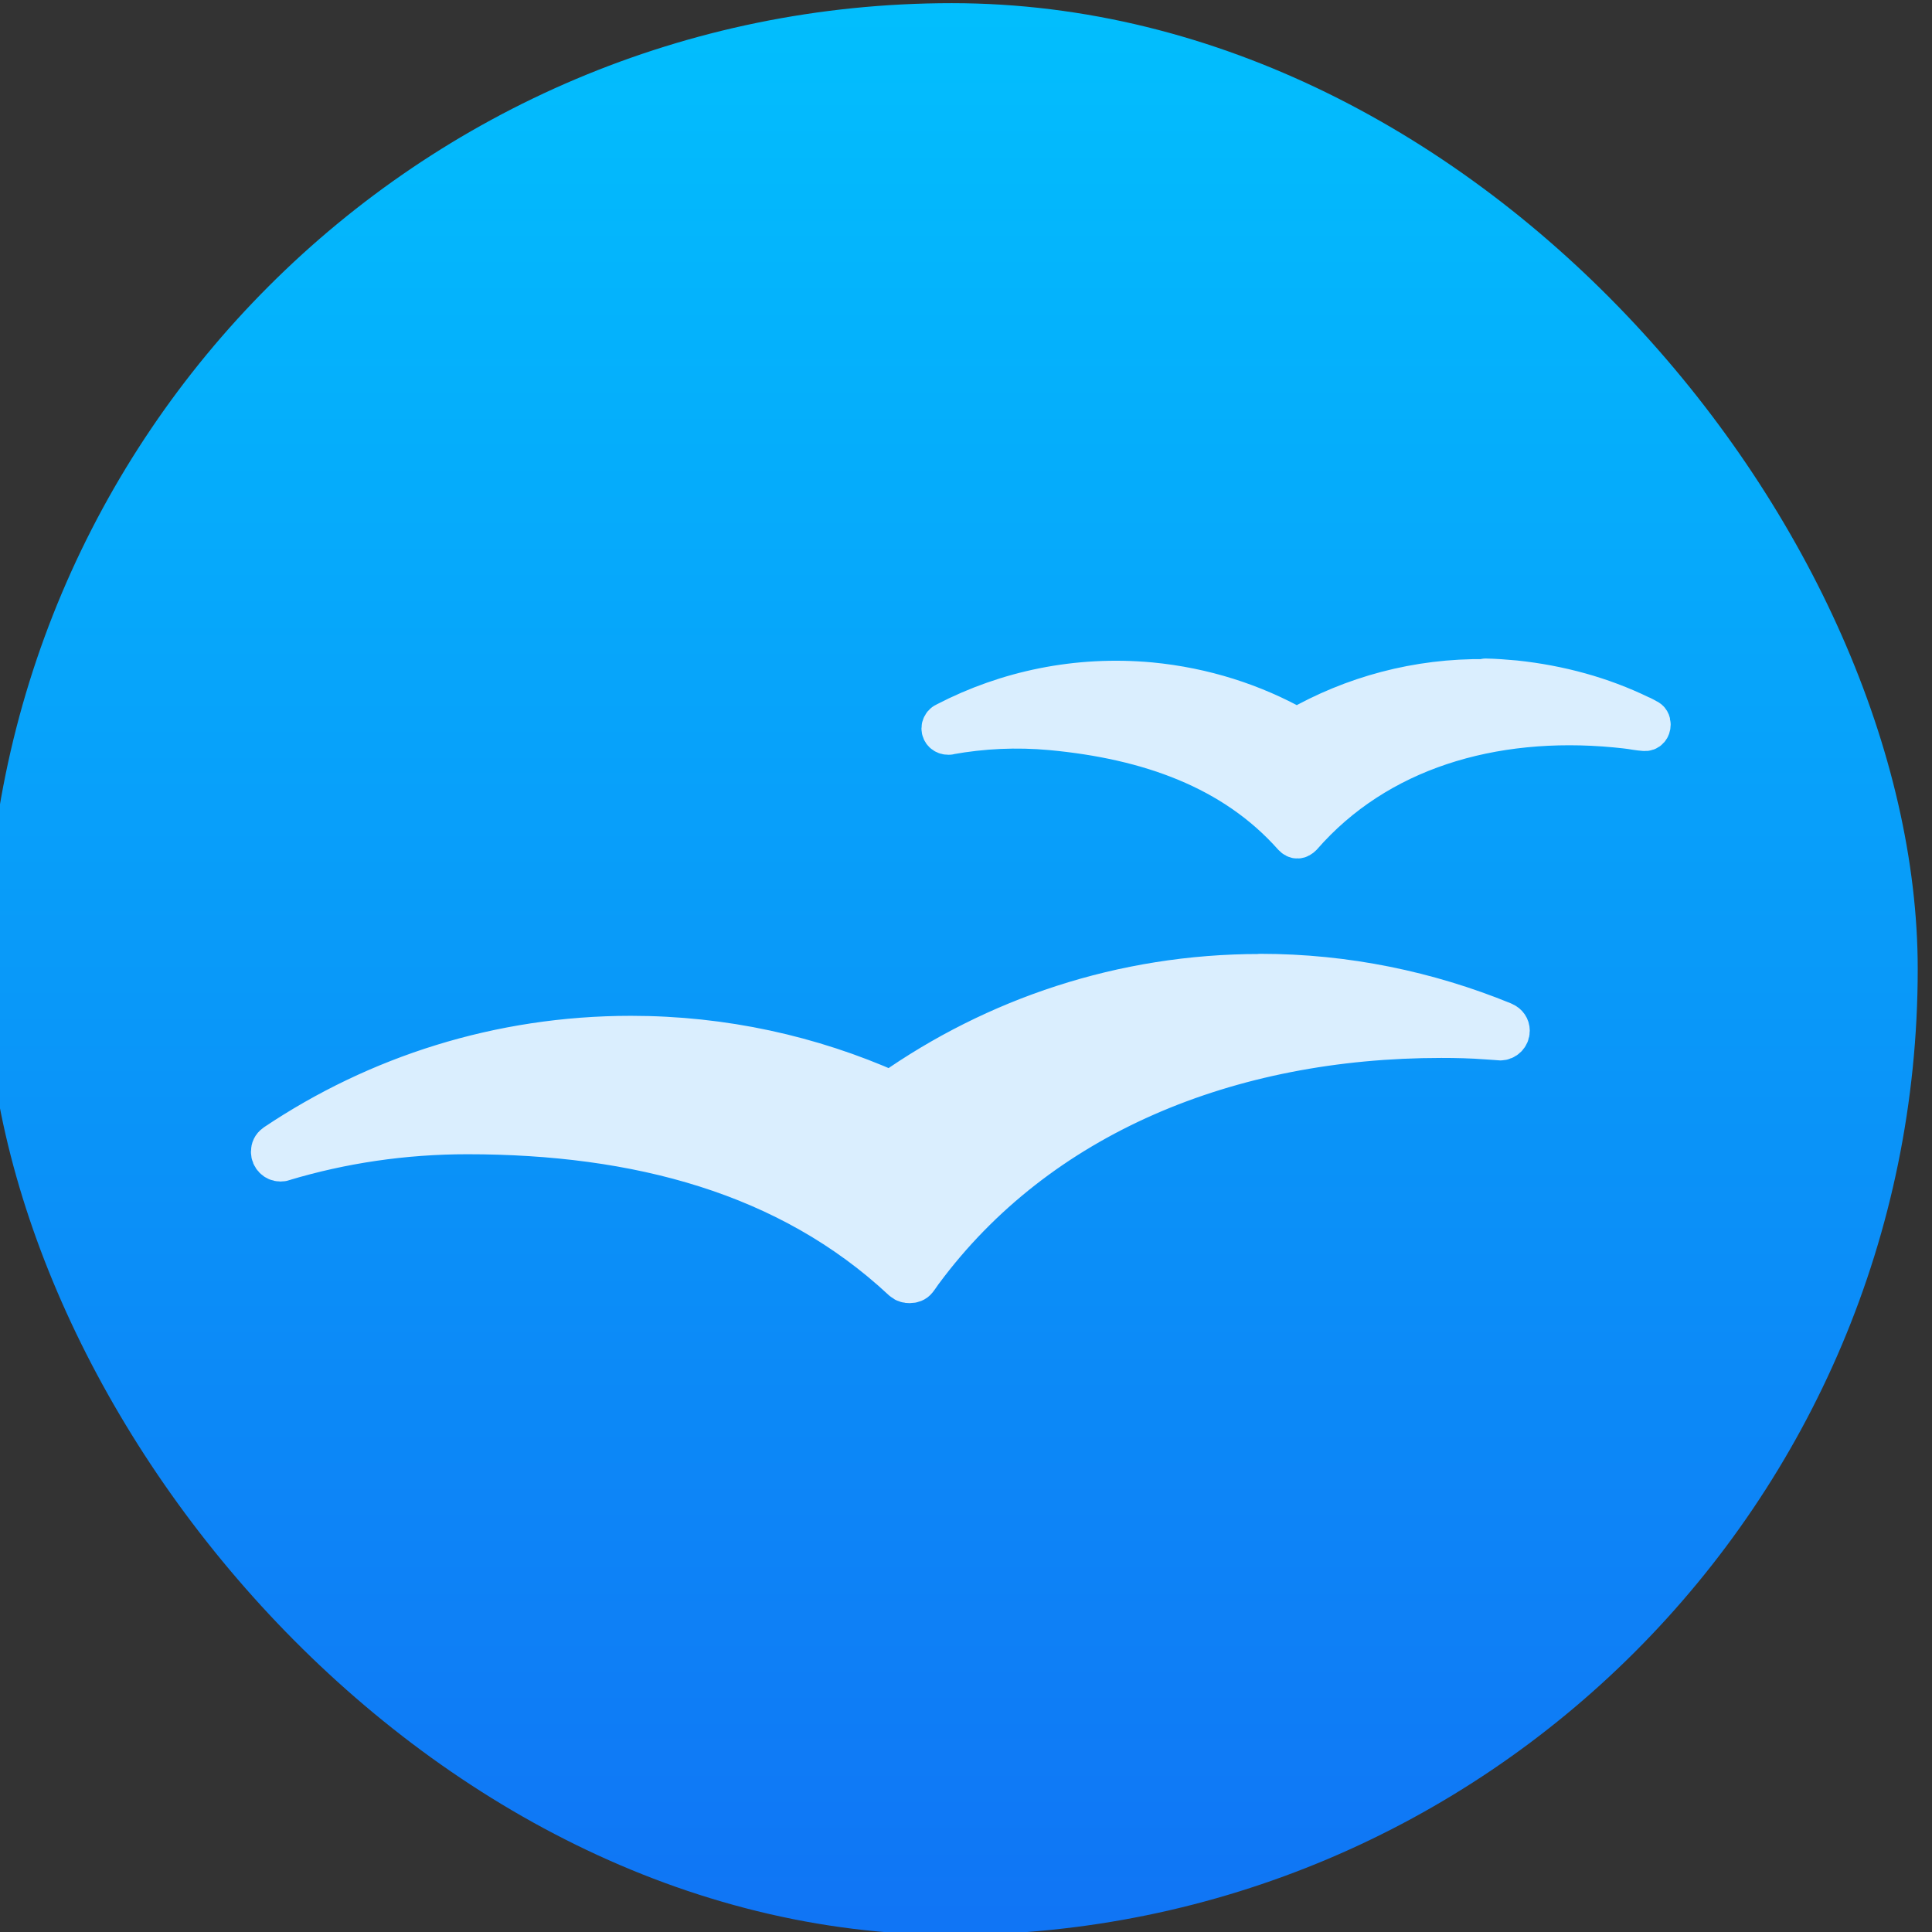 <?xml version="1.0" encoding="UTF-8" standalone="no"?>
<!-- Created with Inkscape (http://www.inkscape.org/) -->

<svg
   xmlns:osb="http://www.openswatchbook.org/uri/2009/osb"
   xmlns:dc="http://purl.org/dc/elements/1.1/"
   xmlns:cc="http://creativecommons.org/ns#"
   xmlns:rdf="http://www.w3.org/1999/02/22-rdf-syntax-ns#"
   xmlns:svg="http://www.w3.org/2000/svg"
   xmlns="http://www.w3.org/2000/svg"
   xmlns:xlink="http://www.w3.org/1999/xlink"
   xmlns:sodipodi="http://sodipodi.sourceforge.net/DTD/sodipodi-0.dtd"
   xmlns:inkscape="http://www.inkscape.org/namespaces/inkscape"
   width="48"
   height="48"
   id="svg5453"
   version="1.1"
   inkscape:version="0.91 r13725"
   sodipodi:docname="application-sxw.svg">
  <rect width="100%" height="100%" fill="#333333" stroke="none"/>
  <defs
     id="defs5455">
    <linearGradient
       id="linearGradient8311-06">
      <stop
         id="stop8313-6"
         style="stop-color:#a9a3d4;stop-opacity:1"
         offset="0" />
      <stop
         offset="0.47"
         style="stop-color:#87baff;stop-opacity:1"
         id="stop4462" />
      <stop
         id="stop8315-2"
         style="stop-color:#89ec85;stop-opacity:1"
         offset="1" />
    </linearGradient>
    <linearGradient
       gradientUnits="userSpaceOnUse"
       y2="23.5"
       x2="47"
       y1="23.5"
       x1="0"
       id="linearGradient4460"
       xlink:href="#linearGradient8311-06"
       inkscape:collect="always" />
    <linearGradient
       y2="517.798"
       x2="400.571"
       y1="545.798"
       x1="400.571"
       gradientTransform="matrix(1.429,0,0,1.429,-163.674,-235.914)"
       gradientUnits="userSpaceOnUse"
       id="linearGradient4224"
       xlink:href="#linearGradient4299"
       inkscape:collect="always" />
    <style
       type="text/css"
       id="current-color-scheme">.ColorScheme-Text {
        color:#31363b;
      }
      .ColorScheme-Background{
        color:#eff0f1;
      }
      .ColorScheme-ViewText {
        color:#31363b;
      }
      .ColorScheme-ViewBackground{
        color:#fcfcfc;
      }
      .ColorScheme-ViewHover {
        color:#3daee9;
      }
      .ColorScheme-ViewFocus{
        color:#3daee9;
      }
      .ColorScheme-ButtonText {
        color:#31363b;
      }
      .ColorScheme-ButtonBackground{
        color:#eff0f1;
      }
      .ColorScheme-ButtonHover {
        color:#3daee9;
      }
      .ColorScheme-ButtonFocus{
        color:#3daee9;
      }</style>
    <style
       type="text/css"
       id="current-color-scheme-8">.ColorScheme-Text {
        color:#31363b;
      }
      .ColorScheme-Background{
        color:#eff0f1;
      }
      .ColorScheme-ViewText {
        color:#31363b;
      }
      .ColorScheme-ViewBackground{
        color:#fcfcfc;
      }
      .ColorScheme-ViewHover {
        color:#3daee9;
      }
      .ColorScheme-ViewFocus{
        color:#3daee9;
      }
      .ColorScheme-ButtonText {
        color:#31363b;
      }
      .ColorScheme-ButtonBackground{
        color:#eff0f1;
      }
      .ColorScheme-ButtonHover {
        color:#3daee9;
      }
      .ColorScheme-ButtonFocus{
        color:#3daee9;
      }</style>
    <style
       type="text/css"
       id="current-color-scheme-7">.ColorScheme-Text {
        color:#31363b;
      }
      .ColorScheme-Background{
        color:#eff0f1;
      }
      .ColorScheme-ViewText {
        color:#31363b;
      }
      .ColorScheme-ViewBackground{
        color:#fcfcfc;
      }
      .ColorScheme-ViewHover {
        color:#3daee9;
      }
      .ColorScheme-ViewFocus{
        color:#3daee9;
      }
      .ColorScheme-ButtonText {
        color:#31363b;
      }
      .ColorScheme-ButtonBackground{
        color:#eff0f1;
      }
      .ColorScheme-ButtonHover {
        color:#3daee9;
      }
      .ColorScheme-ButtonFocus{
        color:#3daee9;
      }</style>
    <linearGradient
       id="linearGradient4207"
       osb:paint="gradient">
      <stop
         style="stop-color:#3498db;stop-opacity:1;"
         offset="0"
         id="stop3371" />
      <stop
         style="stop-color:#3498db;stop-opacity:0;"
         offset="1"
         id="stop3373" />
    </linearGradient>
    <style
       type="text/css"
       id="current-color-scheme-0">.ColorScheme-Text {
        color:#31363b;
      }
      .ColorScheme-Background{
        color:#eff0f1;
      }
      .ColorScheme-ViewText {
        color:#31363b;
      }
      .ColorScheme-ViewBackground{
        color:#fcfcfc;
      }
      .ColorScheme-ViewHover {
        color:#3daee9;
      }
      .ColorScheme-ViewFocus{
        color:#3daee9;
      }
      .ColorScheme-ButtonText {
        color:#31363b;
      }
      .ColorScheme-ButtonBackground{
        color:#eff0f1;
      }
      .ColorScheme-ButtonHover {
        color:#3daee9;
      }
      .ColorScheme-ButtonFocus{
        color:#3daee9;
      }</style>
    <style
       type="text/css"
       id="current-color-scheme-8-6">.ColorScheme-Text {
        color:#31363b;
      }
      .ColorScheme-Background{
        color:#eff0f1;
      }
      .ColorScheme-ViewText {
        color:#31363b;
      }
      .ColorScheme-ViewBackground{
        color:#fcfcfc;
      }
      .ColorScheme-ViewHover {
        color:#3daee9;
      }
      .ColorScheme-ViewFocus{
        color:#3daee9;
      }
      .ColorScheme-ButtonText {
        color:#31363b;
      }
      .ColorScheme-ButtonBackground{
        color:#eff0f1;
      }
      .ColorScheme-ButtonHover {
        color:#3daee9;
      }
      .ColorScheme-ButtonFocus{
        color:#3daee9;
      }</style>
    <style
       type="text/css"
       id="current-color-scheme-7-6">.ColorScheme-Text {
        color:#31363b;
      }
      .ColorScheme-Background{
        color:#eff0f1;
      }
      .ColorScheme-ViewText {
        color:#31363b;
      }
      .ColorScheme-ViewBackground{
        color:#fcfcfc;
      }
      .ColorScheme-ViewHover {
        color:#3daee9;
      }
      .ColorScheme-ViewFocus{
        color:#3daee9;
      }
      .ColorScheme-ButtonText {
        color:#31363b;
      }
      .ColorScheme-ButtonBackground{
        color:#eff0f1;
      }
      .ColorScheme-ButtonHover {
        color:#3daee9;
      }
      .ColorScheme-ButtonFocus{
        color:#3daee9;
      }</style>
    <style
       type="text/css"
       id="current-color-scheme-4">.ColorScheme-Text {
        color:#31363b;
      }
      .ColorScheme-Background{
        color:#eff0f1;
      }
      .ColorScheme-ViewText {
        color:#31363b;
      }
      .ColorScheme-ViewBackground{
        color:#fcfcfc;
      }
      .ColorScheme-ViewHover {
        color:#3daee9;
      }
      .ColorScheme-ViewFocus{
        color:#3daee9;
      }
      .ColorScheme-ButtonText {
        color:#31363b;
      }
      .ColorScheme-ButtonBackground{
        color:#eff0f1;
      }
      .ColorScheme-ButtonHover {
        color:#3daee9;
      }
      .ColorScheme-ButtonFocus{
        color:#3daee9;
      }</style>
    <style
       type="text/css"
       id="current-color-scheme-8-0">.ColorScheme-Text {
        color:#31363b;
      }
      .ColorScheme-Background{
        color:#eff0f1;
      }
      .ColorScheme-ViewText {
        color:#31363b;
      }
      .ColorScheme-ViewBackground{
        color:#fcfcfc;
      }
      .ColorScheme-ViewHover {
        color:#3daee9;
      }
      .ColorScheme-ViewFocus{
        color:#3daee9;
      }
      .ColorScheme-ButtonText {
        color:#31363b;
      }
      .ColorScheme-ButtonBackground{
        color:#eff0f1;
      }
      .ColorScheme-ButtonHover {
        color:#3daee9;
      }
      .ColorScheme-ButtonFocus{
        color:#3daee9;
      }</style>
    <style
       type="text/css"
       id="current-color-scheme-7-7">.ColorScheme-Text {
        color:#31363b;
      }
      .ColorScheme-Background{
        color:#eff0f1;
      }
      .ColorScheme-ViewText {
        color:#31363b;
      }
      .ColorScheme-ViewBackground{
        color:#fcfcfc;
      }
      .ColorScheme-ViewHover {
        color:#3daee9;
      }
      .ColorScheme-ViewFocus{
        color:#3daee9;
      }
      .ColorScheme-ButtonText {
        color:#31363b;
      }
      .ColorScheme-ButtonBackground{
        color:#eff0f1;
      }
      .ColorScheme-ButtonHover {
        color:#3daee9;
      }
      .ColorScheme-ButtonFocus{
        color:#3daee9;
      }</style>
    <clipPath
       id="clipPath-718178204-6-2">
      <g
         id="g4180-8-8"
         transform="translate(0,-1004.362)">
        <path
           style="fill:#1890d0"
           inkscape:connector-curvature="0"
           id="path4182-6-5"
           transform="matrix(15.333,0,0,11.5,415,878.862)"
           d="m -24,13 c 0,1.105 -0.672,2 -1.5,2 -0.828,0 -1.5,-0.895 -1.5,-2 0,-1.105 0.672,-2 1.5,-2 0.828,0 1.5,0.895 1.5,2 z" />
      </g>
    </clipPath>
    <linearGradient
       id="linearGradient4299"
       inkscape:collect="always">
      <stop
         id="stop4301"
         offset="0"
         style="stop-color:#1074f5;stop-opacity:1" />
      <stop
         id="stop4303"
         offset="1"
         style="stop-color:#02befd;stop-opacity:1" />
    </linearGradient>
  </defs>
  <sodipodi:namedview
     id="base"
     pagecolor="#5a5a5a"
     bordercolor="#666666"
     borderopacity="1.0"
     inkscape:pageopacity="0"
     inkscape:pageshadow="2"
     inkscape:zoom="3.1536962"
     inkscape:cx="-20.778712"
     inkscape:cy="13.034303"
     inkscape:document-units="px"
     inkscape:current-layer="g4312"
     showgrid="false"
     fit-margin-top="0"
     fit-margin-left="0"
     fit-margin-right="0"
     fit-margin-bottom="0"
     inkscape:window-width="1366"
     inkscape:window-height="629"
     inkscape:window-x="0"
     inkscape:window-y="37"
     inkscape:window-maximized="1"
     inkscape:showpageshadow="false"
     borderlayer="true"
     showguides="false"
     showborder="false">
    <inkscape:grid
       type="xygrid"
       id="grid4063" />
    <sodipodi:guide
       position="1.1650391e-05,48"
       orientation="4,0"
       id="guide4146" />
    <sodipodi:guide
       position="1.1650391e-05,44"
       orientation="0,48"
       id="guide4148" />
    <sodipodi:guide
       position="48,44"
       orientation="-4,0"
       id="guide4150" />
    <sodipodi:guide
       position="48,48"
       orientation="0,-48"
       id="guide4152" />
    <sodipodi:guide
       position="1.1650391e-05,4"
       orientation="4,0"
       id="guide4154" />
    <sodipodi:guide
       position="1.1650391e-05,2.6367188e-05"
       orientation="0,48"
       id="guide4156" />
    <sodipodi:guide
       position="48,2.6367188e-05"
       orientation="-4,0"
       id="guide4158" />
    <sodipodi:guide
       position="48,4"
       orientation="0,-48"
       id="guide4160" />
    <sodipodi:guide
       position="48,48"
       orientation="0,-4"
       id="guide4162" />
    <sodipodi:guide
       position="44,48"
       orientation="48,0"
       id="guide4164" />
    <sodipodi:guide
       position="44,2.6367188e-05"
       orientation="0,4"
       id="guide4166" />
    <sodipodi:guide
       position="48,2.6367188e-05"
       orientation="-48,0"
       id="guide4168" />
    <sodipodi:guide
       position="4,48"
       orientation="0,-4"
       id="guide4170" />
    <sodipodi:guide
       position="4.2167969e-05,48"
       orientation="48,0"
       id="guide4172" />
    <sodipodi:guide
       position="4.2167969e-05,2.6367188e-05"
       orientation="0,4"
       id="guide4174" />
    <sodipodi:guide
       position="4,2.6367188e-05"
       orientation="-48,0"
       id="guide4176" />
    <sodipodi:guide
       position="20,30"
       orientation="40,0"
       id="guide4153" />
    <sodipodi:guide
       position="20,4"
       orientation="0,8"
       id="guide4155" />
    <sodipodi:guide
       position="25,30"
       orientation="-40,0"
       id="guide4157" />
    <sodipodi:guide
       position="28,44"
       orientation="0,-8"
       id="guide4159" />
    <sodipodi:guide
       position="22,11"
       orientation="5,0"
       id="guide4342" />
  </sodipodi:namedview>
  <g
     inkscape:label="Capa 1"
     inkscape:groupmode="layer"
     id="layer1"
     transform="translate(-384.571,-499.798)">
    <g
       transform="translate(392.244,-502.517)"
       id="layer1-4"
       inkscape:label="Layer 1">
      <g
         transform="matrix(1.139,0,0,1.139,-3.456,-142.803)"
         id="g4413"
         style="stroke-width:1.317;stroke-miterlimit:4;stroke-dasharray:none">
        <g
           id="g4312"
           transform="matrix(1.054,0,0,1.054,-0.913,-55.412)">
          <g
             transform="matrix(0.833,0,0,0.833,-408.281,587.902)"
             id="layer1-0"
             inkscape:label="Capa 1">
            <g
               id="g4205"
               transform="matrix(1.043,0,0,1.043,-22.207,-22.901)">
              <g
                 id="g4338-1"
                 transform="matrix(1.112,0,0,1.112,8.214,-56.26)">
                <g
                   id="g4340-3"
                   transform="matrix(0.84,0,0,0.84,94.723,341.972)">
                  <g
                     id="g4414"
                     transform="matrix(1.017,0,0,1.017,-5.048,-3.836)">
                    <g
                       inkscape:label="Capa 1"
                       id="layer1-9"
                       transform="matrix(1.053,0,0,1.053,-7.034,-334.353)">
                      <g
                         id="g4280"
                         transform="matrix(1.15,0,0,1.15,-61.286,-78.57)">
                        <rect
                           style="opacity:1;fill:url(#linearGradient4224);fill-opacity:1.0;stroke:none"
                           id="rect4222"
                           width="40"
                           height="40"
                           x="388.571"
                           y="503.798"
                           ry="20" />
                      </g>
                    </g>
                  </g>
                  <g
                     id="g4304" />
                  <g
                     id="g4306" />
                  <g
                     id="g4308" />
                  <g
                     id="g4310" />
                  <g
                     id="g4312-3" />
                  <g
                     id="g4314" />
                  <g
                     id="g4316" />
                  <g
                     id="g4318" />
                  <g
                     id="g4320" />
                  <g
                     id="g4322" />
                  <g
                     id="g4324" />
                  <g
                     id="g4326" />
                  <g
                     id="g4328-3" />
                  <g
                     id="g4330-0" />
                  <g
                     id="g4332-2" />
                </g>
              </g>
            </g>
            <g
               transform="matrix(2.202,0,0,2.202,493.141,-1773.393)"
               id="layer1-97"
               inkscape:label="Capa 1">
              <g
                 style="fill:#4d4d4d;fill-opacity:1;stroke:#4d4d4d;stroke-opacity:1"
                 inkscape:label="Capa 1"
                 id="layer1-2"
                 transform="translate(-392.571,512.564)">
                <g
                   transform="translate(392.571,-514.564)"
                   id="layer1-7-8"
                   inkscape:label="Capa 1"
                   style="fill:#4d4d4d;fill-opacity:1;stroke:#4d4d4d;stroke-opacity:1" />
                <g
                   style="fill:#4d4d4d;fill-opacity:1;stroke:#4d4d4d;stroke-opacity:1"
                   id="g4240-76"
                   transform="translate(341.797,500.252)">
                  <g
                     style="fill:#4d4d4d;fill-opacity:1;stroke:#4d4d4d;stroke-opacity:1"
                     inkscape:transform-center-y="-9.4924686"
                     inkscape:transform-center-x="5.4653607"
                     inkscape:label="Capa 1"
                     id="layer1-1-90"
                     transform="translate(-392.988,-511.278)">
                    <g
                       id="layer1-3-7"
                       inkscape:label="Capa 1"
                       transform="translate(0.42,0.035)"
                       style="fill:#4d4d4d;fill-opacity:1;stroke:#4d4d4d;stroke-opacity:1">
                      <g
                         style="fill:#4d4d4d;fill-opacity:1;stroke:#4d4d4d;stroke-opacity:1"
                         transform="translate(430.629,512.471)"
                         id="g4186-8-0">
                        <g
                           style="fill:#4d4d4d;fill-opacity:1;stroke:#4d4d4d;stroke-opacity:1"
                           id="g4182-8" />
                      </g>
                      <g
                         style="fill:#4d4d4d;fill-opacity:1;stroke:#4d4d4d;stroke-opacity:1"
                         transform="matrix(0.727,0,0,0.727,471.523,515.171)"
                         id="g4186-0">
                        <g
                           style="fill:#4d4d4d;fill-opacity:1;stroke:#4d4d4d;stroke-opacity:1"
                           id="g4182-0">
                          <g
                             style="fill:#4d4d4d;fill-opacity:1;stroke:#4d4d4d;stroke-opacity:1"
                             transform="matrix(0.629,0,0,0.629,-42.833,22.888)"
                             id="g4741">
                            <g
                               style="fill:#4d4d4d;fill-opacity:1;stroke:#4d4d4d;stroke-opacity:1"
                               id="g33" />
                            <g
                               style="fill:#4d4d4d;fill-opacity:1;stroke:#4d4d4d;stroke-opacity:1"
                               transform="translate(-384.612,-499.832)"
                               id="layer1-8"
                               inkscape:label="Capa 1">
                              <g
                                 style="fill:#4d4d4d;fill-opacity:1;stroke:#4d4d4d;stroke-opacity:1"
                                 inkscape:label="Layer 1"
                                 id="layer1-4-6"
                                 transform="translate(392.244,-502.517)">
                                <g
                                   style="fill:#4d4d4d;fill-opacity:1;stroke:#4d4d4d;stroke-width:1.317;stroke-miterlimit:4;stroke-dasharray:none;stroke-opacity:1"
                                   id="g4413-0"
                                   transform="matrix(1.139,0,0,1.139,-3.456,-142.803)">
                                <g
                                   style="fill:#4d4d4d;fill-opacity:1;stroke:#4d4d4d;stroke-opacity:1"
                                   transform="matrix(1.054,0,0,1.054,-0.913,-55.412)"
                                   id="g4312-8">
                                <g
                                   id="g4239"
                                   transform="matrix(0.886,0,0,0.886,-33.131,974.729)"
                                   style="fill:#4d4d4d;fill-opacity:1;stroke:#4d4d4d;stroke-width:0.941;stroke-linecap:round;stroke-linejoin:round;stroke-miterlimit:4;stroke-dasharray:none;stroke-opacity:1">
                                <g
                                   id="g4196"
                                   style="fill:#4d4d4d;fill-opacity:1;stroke:#4d4d4d;stroke-width:0.941;stroke-linecap:round;stroke-linejoin:round;stroke-miterlimit:4;stroke-dasharray:none;stroke-opacity:1" />
                                <g
                                   transform="translate(33.036,35.881)"
                                   style="fill:#4d4d4d;fill-opacity:1;stroke:#4d4d4d;stroke-width:0.941;stroke-linecap:round;stroke-linejoin:round;stroke-miterlimit:4;stroke-dasharray:none;stroke-opacity:1"
                                   id="g4212">
                                <g
                                   id="g4214"
                                   clip-path="url(#clipPath-718178204-6-2)"
                                   style="fill:#4d4d4d;fill-opacity:1;stroke:#4d4d4d;stroke-width:0.941;stroke-linecap:round;stroke-linejoin:round;stroke-miterlimit:4;stroke-dasharray:none;stroke-opacity:1">
                                <!-- color: #eeeeee -->
                                <g
                                   id="g4216"
                                   style="fill:#4d4d4d;fill-opacity:1;stroke:#4d4d4d;stroke-width:0.941;stroke-linecap:round;stroke-linejoin:round;stroke-miterlimit:4;stroke-dasharray:none;stroke-opacity:1">
                                <path
                                   id="path4218"
                                   d="m 36.18,16 c -1.582,-0.023 -3.086,0.391 -4.379,1.133 -1.012,-0.57 -2.164,-0.941 -3.398,-1.059 -1.699,-0.156 -3.328,0.191 -4.738,0.922 -0.016,0.008 -0.031,0.016 -0.043,0.023 -0.035,0.027 -0.059,0.07 -0.059,0.117 0,0.082 0.066,0.141 0.145,0.141 0.008,0 0.02,0 0.027,0 0.004,0 0.008,-0.004 0.008,-0.004 0.762,-0.137 1.551,-0.176 2.359,-0.102 2.258,0.211 4.23,0.906 5.613,2.461 0.07,0.074 0.133,0.066 0.203,-0.004 1.742,-1.996 4.406,-2.789 7.27,-2.52 0.16,0.016 0.32,0.031 0.477,0.059 0.055,0.008 0.141,0.02 0.191,0.023 0.094,0.012 0.145,-0.063 0.145,-0.141 0,-0.063 -0.023,-0.105 -0.078,-0.129 -0.055,-0.027 -0.109,-0.063 -0.164,-0.082 -0.887,-0.43 -1.863,-0.699 -2.898,-0.809 -0.227,-0.02 -0.457,-0.039 -0.684,-0.043 m 0.004,0.004"
                                   inkscape:connector-curvature="0"
                                   style="fill:#daeefe;fill-opacity:1;fill-rule:nonzero;stroke:#daeefe;stroke-width:0.941;stroke-linecap:round;stroke-linejoin:round;stroke-miterlimit:4;stroke-dasharray:none;stroke-opacity:1" />
                                <path
                                   id="path4220"
                                   d="m 30.938,22.84 c -3.191,0 -6.141,1.012 -8.555,2.711 -1.844,-0.82 -3.883,-1.277 -6.03,-1.277 -3.055,0 -5.887,0.922 -8.242,2.5 -0.004,0.004 -0.016,0.012 -0.02,0.016 -0.055,0.039 -0.082,0.098 -0.082,0.168 0,0.121 0.098,0.219 0.215,0.219 0.016,0 0.031,-0.004 0.043,-0.004 0.012,0 0.02,-0.004 0.023,-0.008 1.352,-0.406 2.785,-0.621 4.27,-0.621 3.934,0 7.449,0.926 10.09,3.391 0.008,0.004 0.016,0.012 0.023,0.016 0.039,0.035 0.086,0.047 0.145,0.047 0.066,0 0.125,-0.02 0.164,-0.07 0,0 0.086,-0.113 0.129,-0.18 2.691,-3.641 7.121,-5.438 12.04,-5.438 0.352,0 0.703,0.008 1.051,0.035 0.098,0.004 0.313,0.023 0.316,0.023 0.117,0 0.215,-0.098 0.215,-0.219 0,-0.086 -0.051,-0.156 -0.125,-0.188 -0.008,-0.004 -0.016,-0.008 -0.023,-0.012 -1.742,-0.711 -3.641,-1.113 -5.633,-1.113 m -0.008,0.004"
                                   inkscape:connector-curvature="0"
                                   style="fill:#daeefe;fill-opacity:1;fill-rule:nonzero;stroke:#daeefe;stroke-width:0.941;stroke-linecap:round;stroke-linejoin:round;stroke-miterlimit:4;stroke-dasharray:none;stroke-opacity:1" />
                                </g>
                                </g>
                                </g>
                                </g>
                                </g>
                                </g>
                                <g
                                   id="g3-8"
                                   transform="matrix(0.488,0,0,0.488,21.357,1026.898)"
                                   style="fill:#4d4d4d;fill-opacity:1;stroke:#4d4d4d;stroke-opacity:1" />
                              </g>
                            </g>
                          </g>
                        </g>
                      </g>
                    </g>
                  </g>
                </g>
              </g>
            </g>
          </g>
        </g>
      </g>
      <g
         style="fill:url(#linearGradient4460);fill-opacity:1"
         transform="matrix(0.488,0,0,0.488,21.357,1026.898)"
         id="g3" />
    </g>
  </g>
</svg>
